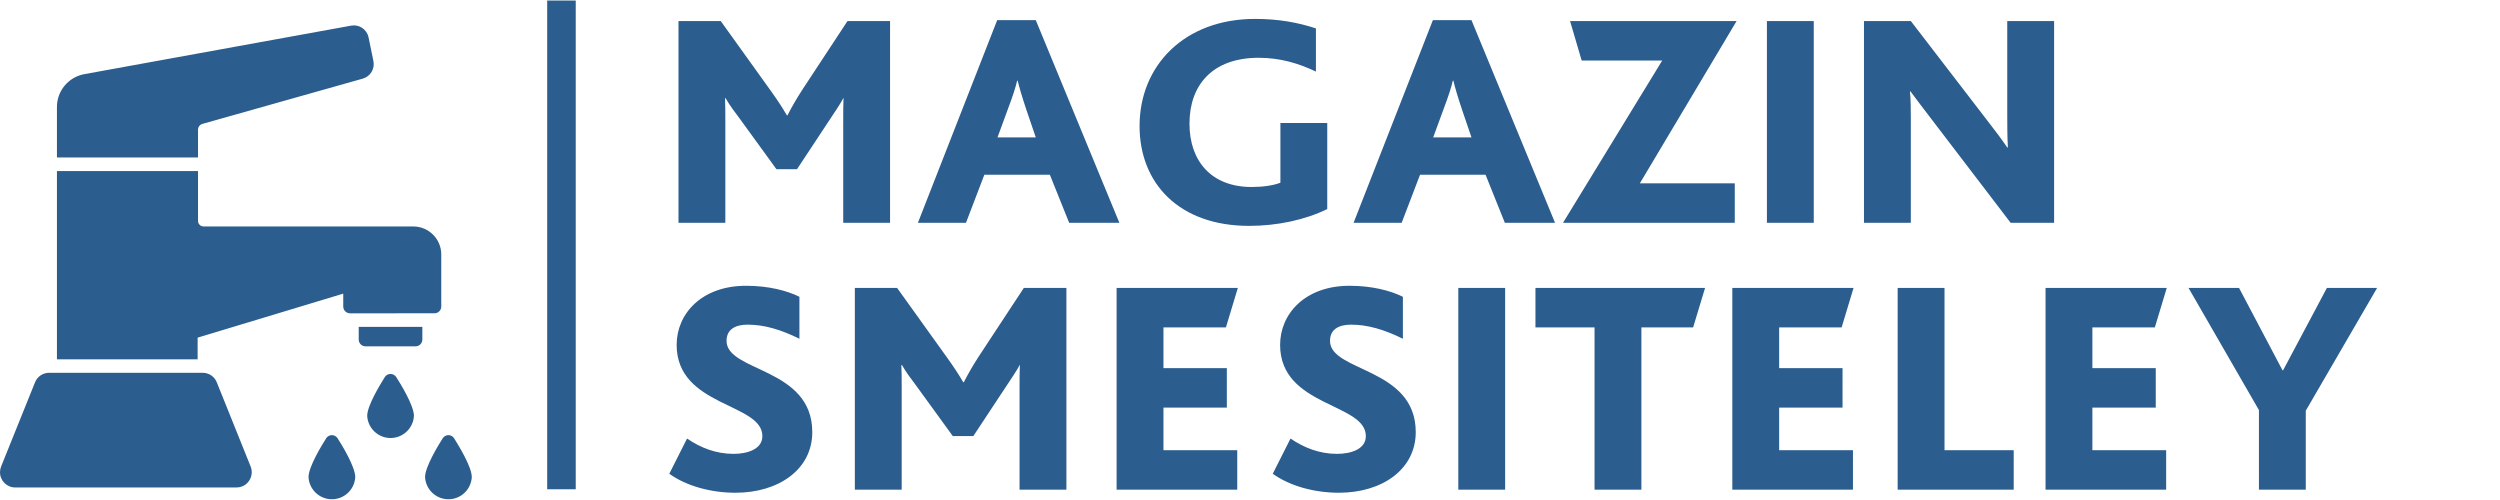 <?xml version="1.0" encoding="utf-8"?>
<!-- Generator: Adobe Illustrator 16.0.0, SVG Export Plug-In . SVG Version: 6.00 Build 0)  -->
<!DOCTYPE svg PUBLIC "-//W3C//DTD SVG 1.1//EN" "http://www.w3.org/Graphics/SVG/1.1/DTD/svg11.dtd">
<svg version="1.1" id="Слой_1" xmlns="http://www.w3.org/2000/svg" xmlns:xlink="http://www.w3.org/1999/xlink" x="0px" y="0px"
	 width="250px" height="50px" viewBox="0 0 396.85 79.37" enable-background="new 0 0 396.85 79.37" xml:space="preserve">
<path fill="#2b5d8e" d="M107.702,35.369h7.436V18.795c0-0.875,0-2.138-0.049-3.208h0.098c0.681,1.215,1.458,2.188,2.14,3.111
	l5.929,8.166h3.257l5.201-7.874c0.534-0.826,1.846-2.722,2.138-3.403h0.048c-0.048,0.972-0.048,2.285-0.048,3.451v16.33h7.436V3.341
	h-6.755l-7.193,10.936c-0.972,1.506-1.75,2.867-2.333,4.034h-0.098c-0.728-1.264-1.506-2.431-2.478-3.791l-8.02-11.178h-6.706
	v32.028H107.702z M91.393,0.087h-4.531v77.582h4.531V0.087L91.393,0.087z M57.567,12.488l-25.444,7.182
	c-0.404,0.118-0.682,0.485-0.689,0.905v4.425H9.038v-8.012c-0.003-2.547,1.806-4.734,4.307-5.211l42.403-7.709
	c1.272-0.231,2.496,0.596,2.756,1.863l0.766,3.736C59.544,10.91,58.795,12.151,57.567,12.488L57.567,12.488z M67.043,53.899
	c0,0.595-0.482,1.077-1.077,1.077h-7.947c-0.595,0-1.076-0.482-1.076-1.077v-2.014h10.1V53.899L67.043,53.899z M68.971,49.732
	c0.593,0,1.076-0.481,1.076-1.076v-8.27c-0.006-2.447-1.988-4.43-4.437-4.438H32.318c-0.488,0-0.883-0.395-0.883-0.882v-7.913H9.038
	v29.89h22.332v-3.445l23.118-6.987v2.046c0,0.595,0.483,1.077,1.077,1.077L68.971,49.732L68.971,49.732z M71.177,69.071
	c0.366,0,0.708,0.188,0.904,0.495c0.668,1.078,2.811,4.522,2.811,6.17c-0.11,2.049-1.861,3.621-3.909,3.511
	c-1.894-0.103-3.407-1.615-3.51-3.511c0-1.646,2.154-5.136,2.8-6.158C70.468,69.266,70.809,69.073,71.177,69.071L71.177,69.071z
	 M62.897,59.854c0.657,1.022,2.811,4.512,2.811,6.16c-0.11,2.048-1.861,3.619-3.909,3.51c-1.894-0.104-3.407-1.616-3.51-3.51
	c0-1.648,2.154-5.138,2.8-6.16c0.321-0.499,0.989-0.642,1.489-0.319C62.705,59.618,62.814,59.727,62.897,59.854L62.897,59.854z
	 M53.593,69.578c0.658,1.021,2.8,4.511,2.8,6.158c-0.11,2.049-1.861,3.62-3.91,3.51c-1.894-0.103-3.407-1.616-3.509-3.51
	c0-1.647,2.153-5.137,2.8-6.158c0.317-0.505,0.983-0.652,1.485-0.334C53.395,69.329,53.509,69.443,53.593,69.578L53.593,69.578z
	 M0.175,74.058l5.384-13.363c0.366-0.921,1.259-1.524,2.251-1.518h24.355c0.991-0.007,1.886,0.597,2.25,1.518l5.373,13.363
	c0.5,1.241-0.102,2.651-1.343,3.15c-0.285,0.115-0.59,0.175-0.897,0.175H2.414C1.077,77.379-0.005,76.29,0,74.953
	C0.001,74.646,0.061,74.342,0.175,74.058L0.175,74.058z M145.708,35.369h7.631l2.916-7.63h10.401l3.062,7.63h7.971L164.419,3.195
	h-6.124L145.708,35.369L145.708,35.369z M158.344,21.81l1.605-4.375c0.827-2.188,1.264-3.548,1.507-4.618h0.096
	c0.245,1.021,0.633,2.382,1.361,4.569l1.507,4.422L158.344,21.81L158.344,21.81z M210.688,19.525h-7.436v9.478
	c-1.118,0.438-2.771,0.68-4.57,0.68c-6.365,0-9.864-4.083-9.864-10.06c0-6.173,3.693-10.45,10.982-10.45
	c3.499,0,6.417,0.923,9.089,2.188V4.508c-2.818-0.923-5.88-1.506-9.671-1.506c-11.131,0-18.323,7.339-18.323,17.01
	c0,9.04,6.22,15.844,17.399,15.844c4.472,0,8.943-0.972,12.394-2.672V19.525L210.688,19.525z M214.868,35.369h7.631l2.917-7.63
	h10.401l3.062,7.63h7.969L233.581,3.195h-6.124L214.868,35.369L214.868,35.369z M227.505,21.81l1.603-4.375
	c0.829-2.188,1.266-3.548,1.508-4.618h0.098c0.242,1.021,0.633,2.382,1.361,4.569l1.507,4.422L227.505,21.81L227.505,21.81z
	 M248.111,35.369h27.267V29.1h-15.066l15.356-25.759h-26.438l1.846,6.27h12.783L248.111,35.369L248.111,35.369z M280.48,35.369
	h7.436V3.341h-7.436V35.369L280.48,35.369z M326.069,35.369V3.341h-7.437v14.824c0,1.263,0,3.595,0.098,5.248h-0.098
	c-0.923-1.36-1.847-2.576-2.867-3.888L303.324,3.34h-7.438v32.029h7.438V19.087c0-1.361,0-3.5-0.146-4.568h0.098
	c1.069,1.409,1.992,2.673,3.015,3.984l12.879,16.865L326.069,35.369L326.069,35.369z M106.244,75.205
	c2.771,1.991,6.707,3.013,10.498,3.013c6.854,0,12.199-3.694,12.199-9.623c0-10.304-13.608-9.526-13.608-14.483
	c0-1.944,1.556-2.576,3.353-2.576c2.625,0,5.25,0.777,8.214,2.236v-6.659c-1.943-0.972-4.908-1.749-8.457-1.749
	c-7.097,0-11.031,4.471-11.031,9.379c0,9.867,13.608,9.187,13.608,14.482c0,2.091-2.381,2.821-4.57,2.821
	c-2.818,0-5.25-0.974-7.387-2.431L106.244,75.205L106.244,75.205z M135.696,77.731h7.437V61.156c0-0.872,0-2.138-0.049-3.206h0.097
	c0.68,1.214,1.458,2.187,2.138,3.109l5.93,8.165h3.256l5.201-7.873c0.535-0.825,1.847-2.721,2.138-3.401h0.049
	c-0.049,0.973-0.049,2.284-0.049,3.45v16.331h7.437V45.703h-6.755l-7.193,10.935c-0.971,1.507-1.75,2.868-2.333,4.035h-0.097
	c-0.729-1.265-1.507-2.431-2.479-3.792l-8.019-11.178h-6.708v32.028H135.696z M177.251,77.731H196.4v-6.269h-11.713v-6.756h10.061
	v-6.271h-10.061v-6.464h9.915l1.895-6.27h-19.248v32.028H177.251z M202.037,75.205c2.771,1.991,6.707,3.013,10.499,3.013
	c6.853,0,12.199-3.694,12.199-9.623c0-10.304-13.609-9.526-13.609-14.483c0-1.944,1.555-2.576,3.354-2.576
	c2.625,0,5.248,0.777,8.214,2.236v-6.659c-1.943-0.972-4.909-1.749-8.458-1.749c-7.095,0-11.032,4.471-11.032,9.379
	c0,9.867,13.609,9.187,13.609,14.482c0,2.091-2.383,2.821-4.569,2.821c-2.818,0-5.249-0.974-7.388-2.431L202.037,75.205
	L202.037,75.205z M231.491,77.731h7.435V45.703h-7.435V77.731L231.491,77.731z M253.117,77.731h7.438V51.973h8.212l1.896-6.27
	h-26.925v6.27h9.38V77.731L253.117,77.731z M274.988,77.731h19.15v-6.269h-11.714v-6.756h10.061v-6.271h-10.061v-6.464h9.915
	l1.895-6.27h-19.246V77.731L274.988,77.731z M301.234,77.731h18.421v-6.269h-10.984v-25.76h-7.437V77.731L301.234,77.731z
	 M324.708,77.731h19.148v-6.269h-11.712v-6.756h10.061v-6.271h-10.061v-6.464h9.915l1.895-6.27h-19.246V77.731L324.708,77.731z
	 M358.584,77.731h7.436v-12.54l11.324-19.488h-7.971l-6.951,13.073h-0.098l-6.9-13.073h-8.019l11.179,19.393V77.731L358.584,77.731z
	"/>
</svg>
